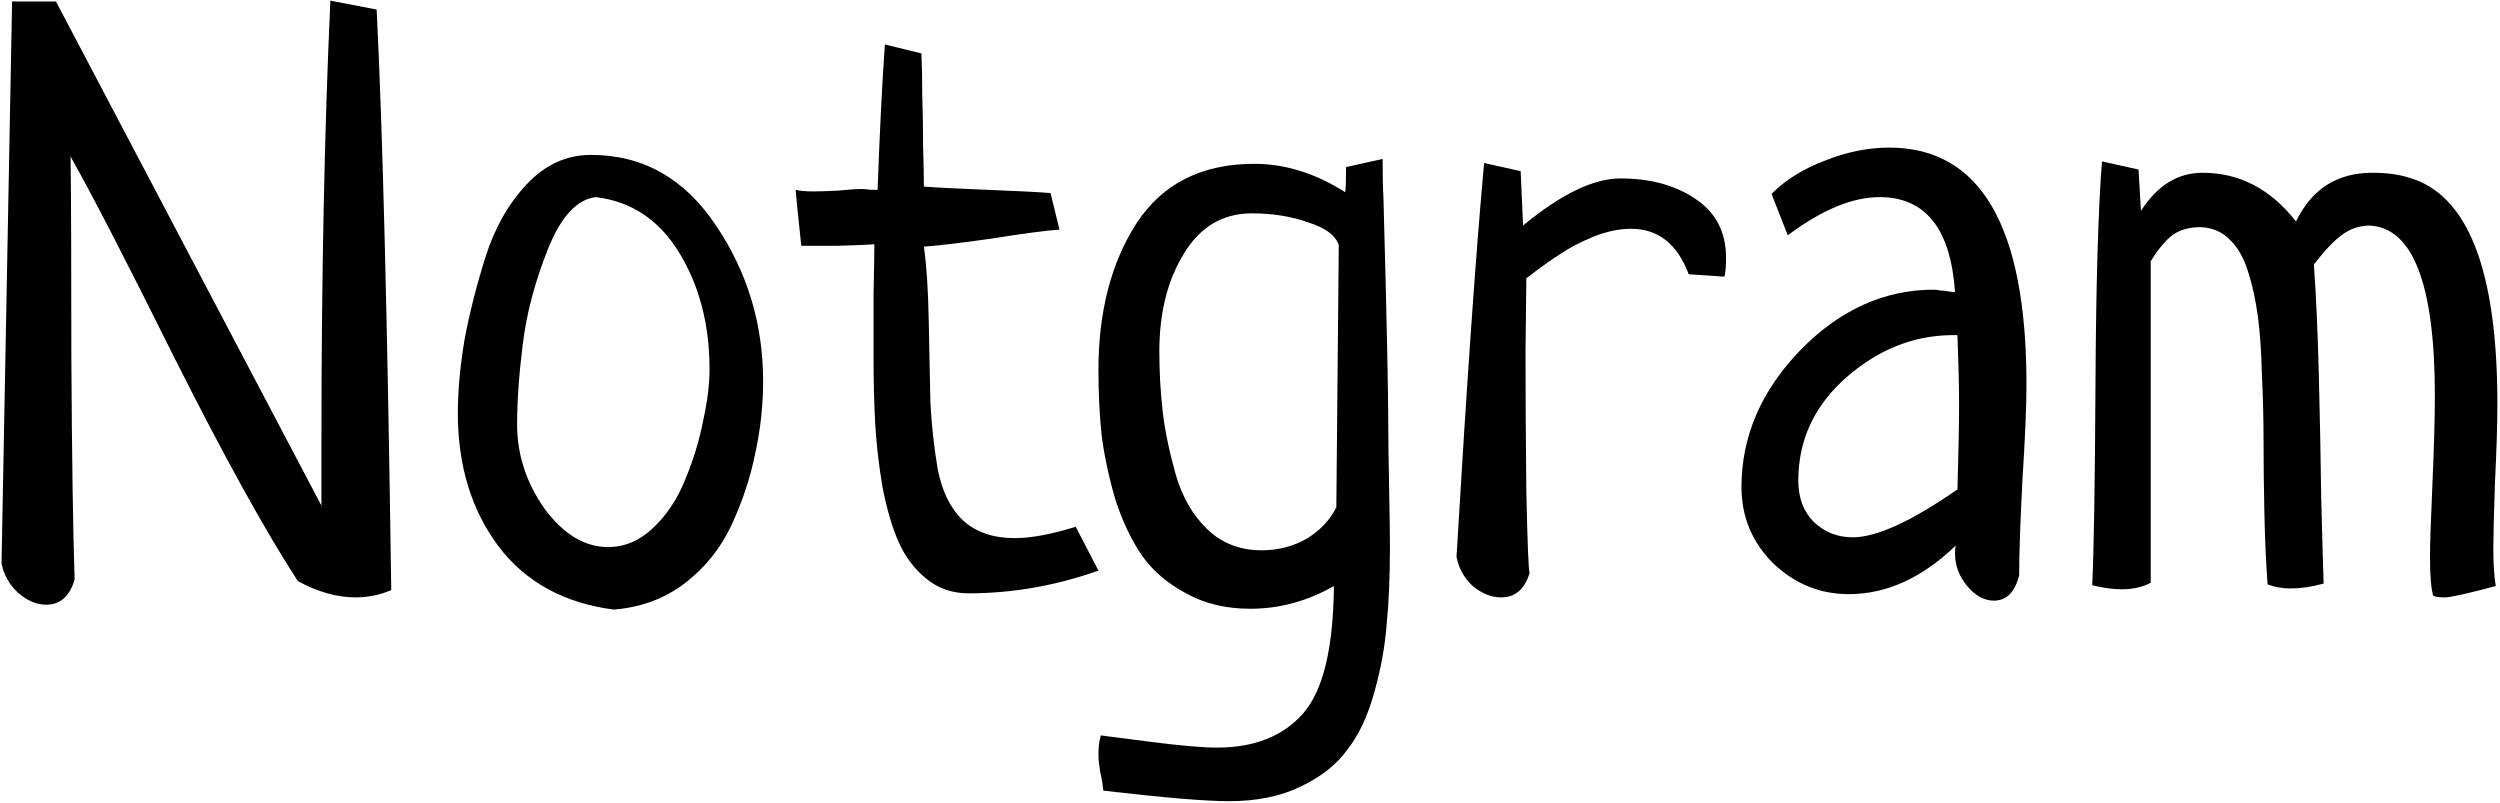 <svg width="866" height="278" viewBox="0 0 866 278" fill="none" xmlns="http://www.w3.org/2000/svg">
<path d="M0.531 195.125L4.188 0.5H19.375L111.344 175.156V152.938C111.344 96.312 112.375 45.406 114.438 0.219L130.469 3.312C132.531 44 134.219 111.031 135.531 204.406C131.594 206.094 127.469 206.938 123.156 206.938C116.781 206.938 110.125 205.062 103.188 201.312C91.75 183.688 77.5 157.906 60.438 123.969C43.562 90.031 31.562 66.781 24.438 54.219C24.625 66.969 24.719 90.219 24.719 123.969C24.906 157.719 25.281 183.312 25.844 200.75C24.156 206.562 20.875 209.469 16 209.469C12.625 209.469 9.344 208.062 6.156 205.25C3.156 202.438 1.281 199.062 0.531 195.125ZM158.594 143.094C158.594 135.594 159.344 127.25 160.844 118.062C162.531 108.875 164.969 99.219 168.156 89.094C171.344 78.969 176.125 70.531 182.5 63.781C188.875 57.031 196.281 53.656 204.719 53.656C222.719 53.656 237.156 61.812 248.031 78.125C258.906 94.25 264.344 112.25 264.344 132.125C264.344 140.562 263.406 149 261.531 157.438C259.844 165.688 257.125 173.844 253.375 181.906C249.625 189.969 244.188 196.719 237.062 202.156C230.125 207.406 221.969 210.406 212.594 211.156C195.344 208.906 182.031 201.594 172.656 189.219C163.281 176.656 158.594 161.281 158.594 143.094ZM206.406 68.281C199.844 69.031 194.312 75.031 189.812 86.281C185.312 97.531 182.406 108.5 181.094 119.188C179.781 129.688 179.125 138.969 179.125 147.031C179.125 157.531 182.312 167.281 188.688 176.281C195.25 185.094 202.562 189.5 210.625 189.5C216.438 189.5 221.688 187.25 226.375 182.75C231.062 178.25 234.719 172.719 237.344 166.156C240.156 159.406 242.219 152.656 243.531 145.906C245.031 139.156 245.781 133.156 245.781 127.906C245.781 112.531 242.312 99.125 235.375 87.688C228.438 76.25 218.781 69.781 206.406 68.281ZM363.906 66.875L367 79.531C361.938 79.906 354.156 80.938 343.656 82.625C333.156 84.125 325.281 85.062 320.031 85.438C320.969 92 321.531 100.625 321.719 111.312C321.906 122 322.094 131.281 322.281 139.156C322.656 146.844 323.5 154.625 324.812 162.5C326.312 170.188 329.219 176.094 333.531 180.219C338.031 184.344 344.031 186.406 351.531 186.406C357.156 186.406 364.188 185.094 372.625 182.469C376.188 189.406 378.812 194.469 380.5 197.656C365.688 202.906 350.688 205.531 335.5 205.531C329.875 205.531 325 203.844 320.875 200.469C316.75 197.094 313.562 192.875 311.312 187.812C309.062 182.75 307.188 176.375 305.688 168.688C304.375 160.812 303.531 153.406 303.156 146.469C302.781 139.531 302.594 131.562 302.594 122.562C302.594 117.688 302.594 110.938 302.594 102.312C302.781 93.688 302.875 87.781 302.875 84.594C301 84.781 296.594 84.969 289.656 85.156C282.719 85.156 278.688 85.156 277.562 85.156C276.25 72.594 275.594 66.125 275.594 65.75C276.906 66.125 279.062 66.312 282.062 66.312C283.75 66.312 286.469 66.219 290.219 66.031C293.969 65.656 296.781 65.469 298.656 65.469C299.406 65.469 300.344 65.562 301.469 65.75C302.781 65.75 303.625 65.75 304 65.75C304.75 45.125 305.594 28.344 306.531 15.406L319.188 18.5C319.375 23 319.469 27.875 319.469 33.125C319.656 38.188 319.75 43.906 319.75 50.281C319.938 56.469 320.031 61.25 320.031 64.625C324.906 65 332.219 65.375 341.969 65.75C351.719 66.125 359.031 66.5 363.906 66.875ZM466.281 57.875L478.938 55.062C478.938 60.688 479.031 65.094 479.219 68.281C480.344 109.344 480.906 136.062 480.906 148.438C480.906 152.75 481 159.5 481.188 168.688C481.375 177.875 481.469 184.812 481.469 189.5C481.469 199.812 481.094 208.719 480.344 216.219C479.781 223.719 478.375 231.5 476.125 239.562C473.875 247.812 470.781 254.469 466.844 259.531C463.094 264.781 457.656 269.094 450.531 272.469C443.594 275.844 435.344 277.531 425.781 277.531C417.531 277.531 403 276.312 382.188 273.875C382 271.812 381.625 269.562 381.062 267.125C380.688 264.688 380.5 262.812 380.5 261.5C380.5 258.688 380.781 256.438 381.344 254.75C382.844 254.938 388.656 255.688 398.781 257C409.094 258.312 416.688 258.969 421.562 258.969C434.5 258.969 444.438 255.031 451.375 247.156C458.312 239.281 461.875 224.562 462.062 203C452.875 208.25 443.219 210.875 433.094 210.875C424.656 210.875 417.25 209.094 410.875 205.531C404.5 202.156 399.438 197.844 395.688 192.594C391.938 187.156 388.844 180.688 386.406 173.188C384.156 165.5 382.562 158.094 381.625 150.969C380.875 143.844 380.5 136.25 380.5 128.188C380.5 107.938 384.906 90.969 393.719 77.281C402.719 63.594 416.312 56.75 434.5 56.75C445.188 56.75 455.688 60.031 466 66.594C466.188 64.719 466.281 61.812 466.281 57.875ZM462.906 175.719L463.75 84.875C462.625 81.5 459.062 78.875 453.062 77C447.25 74.938 440.781 73.906 433.656 73.906C423.531 73.906 415.656 78.594 410.031 87.969C404.406 97.156 401.594 108.406 401.594 121.719C401.594 128.656 401.969 135.5 402.719 142.25C403.469 148.812 404.969 156.125 407.219 164.188C409.469 172.062 413.125 178.438 418.188 183.312C423.25 188.188 429.531 190.625 437.031 190.625C442.656 190.625 447.812 189.312 452.5 186.688C457.188 183.875 460.656 180.219 462.906 175.719ZM597.344 95.844L584.969 95C581.031 84.5 574.375 79.25 565 79.25C560.875 79.25 556.469 80.188 551.781 82.062C547.281 83.938 543.531 85.906 540.531 87.969C537.531 89.844 533.594 92.656 528.719 96.406C528.719 99.031 528.625 107.562 528.438 122C528.438 136.438 528.531 152.469 528.719 170.094C529.094 187.719 529.469 197.188 529.844 198.5C528.156 204.125 524.875 206.938 520 206.938C516.625 206.938 513.344 205.625 510.156 203C507.156 200.188 505.281 196.812 504.531 192.875C508.094 132.688 511.281 87.219 514.094 56.469L526.75 59.281L527.594 78.125C540.719 67.25 551.969 61.812 561.344 61.812C571.656 61.812 580.281 64.156 587.219 68.844C594.344 73.531 597.906 80.375 597.906 89.375C597.906 92.188 597.719 94.344 597.344 95.844ZM619.281 81.5L613.656 67.156C618.531 62.281 624.719 58.438 632.219 55.625C639.719 52.625 647.125 51.125 654.438 51.125C686.125 51.125 701.969 78.5 701.969 133.25C701.969 140.75 701.5 151.812 700.562 166.438C699.812 181.062 699.438 192.031 699.438 199.344C697.938 205.156 695.031 208.062 690.719 208.062C687.344 208.062 684.25 206.375 681.438 203C678.625 199.625 677.219 195.875 677.219 191.75C677.219 190.438 677.312 189.5 677.5 188.938C665.875 200.188 653.5 205.812 640.375 205.812C630.438 205.812 621.719 202.25 614.219 195.125C606.906 187.812 603.25 179 603.25 168.688C603.25 151.25 610 135.5 623.5 121.438C637.188 107.375 652.656 100.344 669.906 100.344C670.656 100.344 671.406 100.438 672.156 100.625C672.906 100.625 673.75 100.719 674.688 100.906C675.812 101.094 676.656 101.188 677.219 101.188C675.719 79.25 667 68.281 651.062 68.281C641.688 68.281 631.094 72.688 619.281 81.5ZM678.062 169.531C678.438 156.406 678.625 146.469 678.625 139.719C678.625 134.094 678.438 126.219 678.062 116.094H675.812C662.5 116.281 650.312 121.25 639.25 131C628.375 140.75 622.938 152.562 622.938 166.438C622.938 172.438 624.719 177.219 628.281 180.781C632.031 184.344 636.531 186.125 641.781 186.125C650.031 186.125 662.125 180.594 678.062 169.531ZM801.531 91.625C802.281 102.125 802.844 114.594 803.219 129.031C803.594 143.281 803.875 157.719 804.062 172.344C804.438 186.969 804.719 196.906 804.906 202.156C800.781 203.281 796.938 203.844 793.375 203.844C790.562 203.844 787.938 203.375 785.5 202.438C784.938 195.125 784.562 186.781 784.375 177.406C784.188 168.031 784.094 159.781 784.094 152.656C784.094 145.344 783.906 137.75 783.531 129.875C783.344 122 782.875 115.25 782.125 109.625C781.375 104 780.25 98.844 778.75 94.156C777.25 89.281 775.094 85.531 772.281 82.906C769.656 80.281 766.375 78.875 762.438 78.688C758.5 78.688 755.312 79.531 752.875 81.219C750.438 82.906 747.812 86 745 90.5V201.875C742.188 203.375 738.812 204.125 734.875 204.125C731.875 204.125 728.5 203.656 724.75 202.719C725.312 190.906 725.688 167.656 725.875 132.969C726.062 98.281 726.812 72.594 728.125 55.906L740.781 58.719L741.625 73.062C747.25 64.25 754.375 59.844 763 59.844C775.75 59.844 786.531 65.469 795.344 76.719C800.781 65.469 809.594 59.844 821.781 59.844C826.656 59.844 830.875 60.406 834.438 61.531C854.875 67.344 865.094 93.5 865.094 140C865.094 146.75 864.812 155.844 864.25 167.281C863.875 178.531 863.688 186.125 863.688 190.062C863.688 195.312 863.969 199.625 864.531 203C854.781 205.625 848.875 206.938 846.812 206.938C844.938 206.938 843.625 206.75 842.875 206.375C842.125 203.938 841.75 199.438 841.75 192.875C841.75 188.75 842.031 180.312 842.594 167.562C843.156 154.625 843.438 144.5 843.438 137.188C843.438 98.188 835.75 78.5 820.375 78.125C816.812 78.312 813.719 79.438 811.094 81.5C808.469 83.375 805.281 86.75 801.531 91.625Z" fill="black"/>
</svg>
